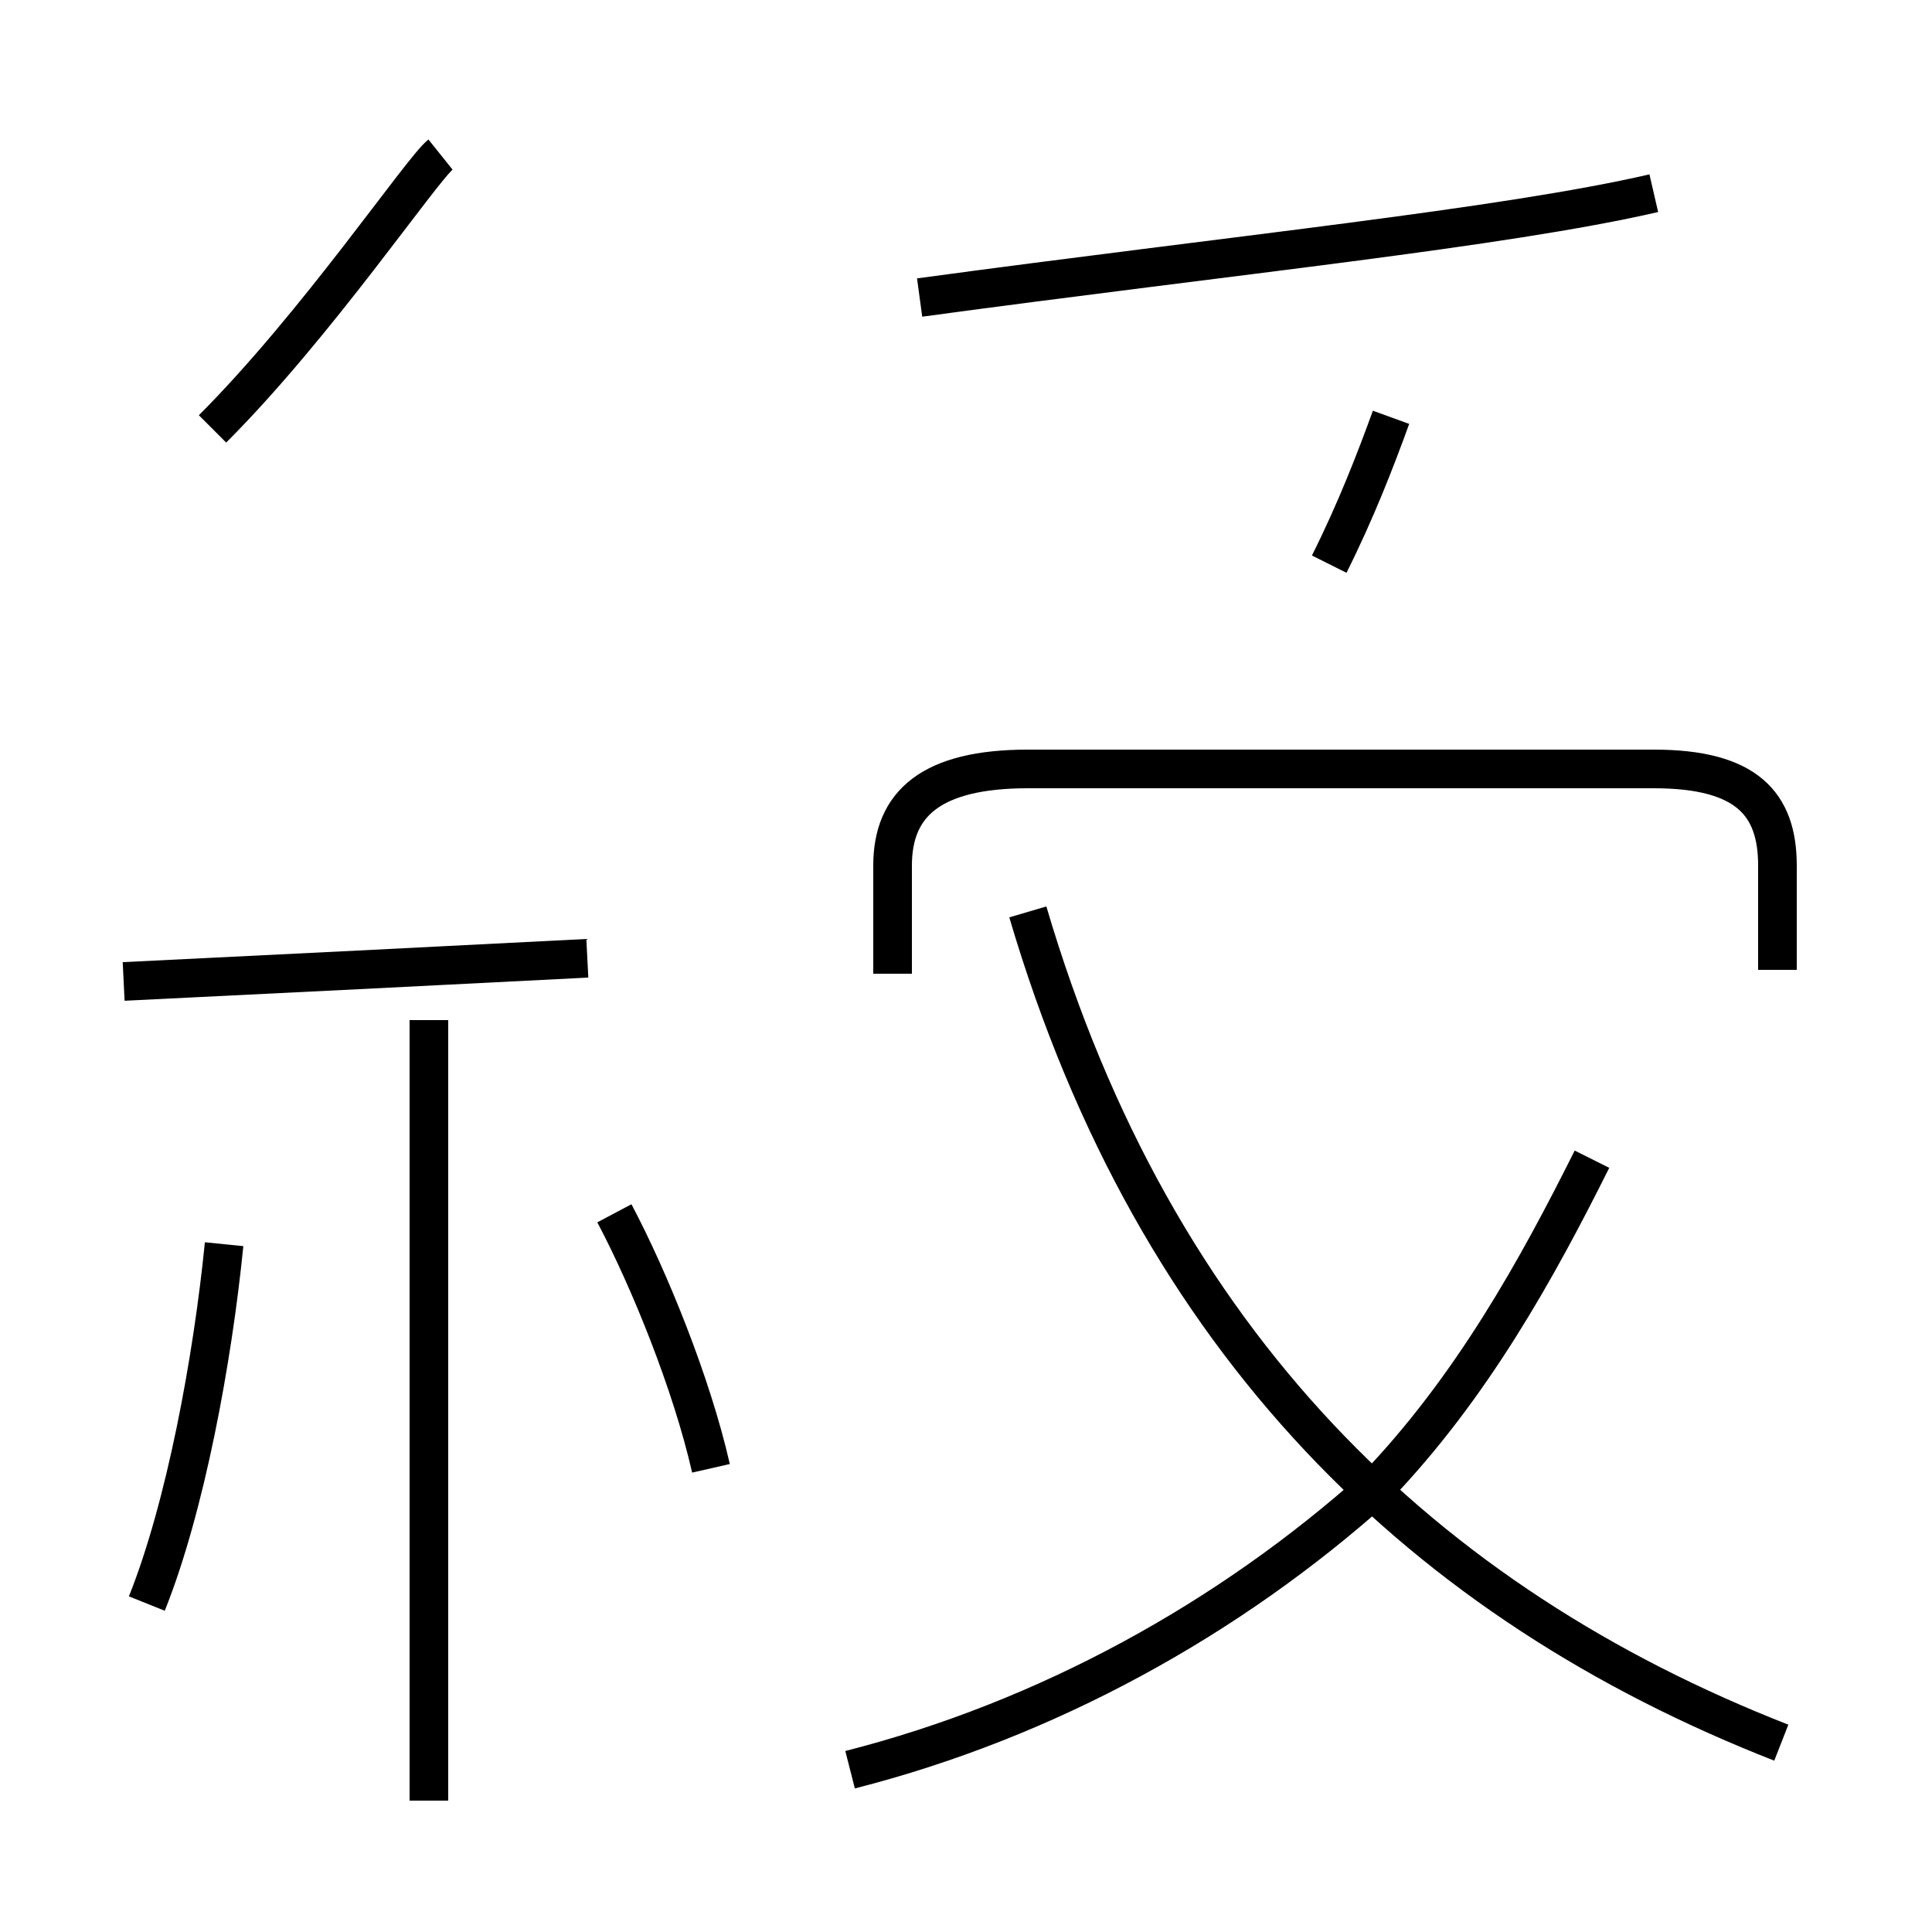 <?xml version='1.0' encoding='utf8'?>
<svg viewBox="0.0 -44.0 50.0 50.0" version="1.1" xmlns="http://www.w3.org/2000/svg">
<rect x="0.0" y="-44.0" width="50.0" height="50.0" fill="#808080" stroke="none"/>
<rect x="-1000" y="-1000" width="2000" height="2000" stroke="white" fill="white"/>
<g style="fill:none; stroke:#000000;  stroke-width:1">
<path d="M 11.1 -2.6 L 11.1 17.6 M 3.2 18.6 C 7.3 18.8 11.3 19.0 15.2 19.2 M 5.5 32.9 C 8.2 35.6 10.9 39.6 11.4 40.0 M 22.0 -1.8 C 27.1 -0.5 31.8 2.1 35.6 5.5 C 38.1 8.1 39.8 11.2 41.2 14.0 M 46.1 -1.1 C 36.9 2.5 29.9 9.2 26.6 20.4 M 46.0 18.9 L 46.0 21.6 C 46.0 23.2 45.2 24.1 42.8 24.1 L 26.6 24.1 C 24.1 24.1 23.1 23.2 23.1 21.6 L 23.1 18.8 M 34.4 29.4 C 35.1 30.8 35.6 32.1 36.0 33.2 M 18.4 6.0 C 17.9 8.2 16.8 10.9 15.9 12.6 M 3.8 2.5 C 4.8 5.0 5.5 8.8 5.8 11.8 M 42.8 39.0 C 38.9 38.1 31.9 37.4 23.8 36.3" transform="scale(1, -1)" />
</g>
</svg>